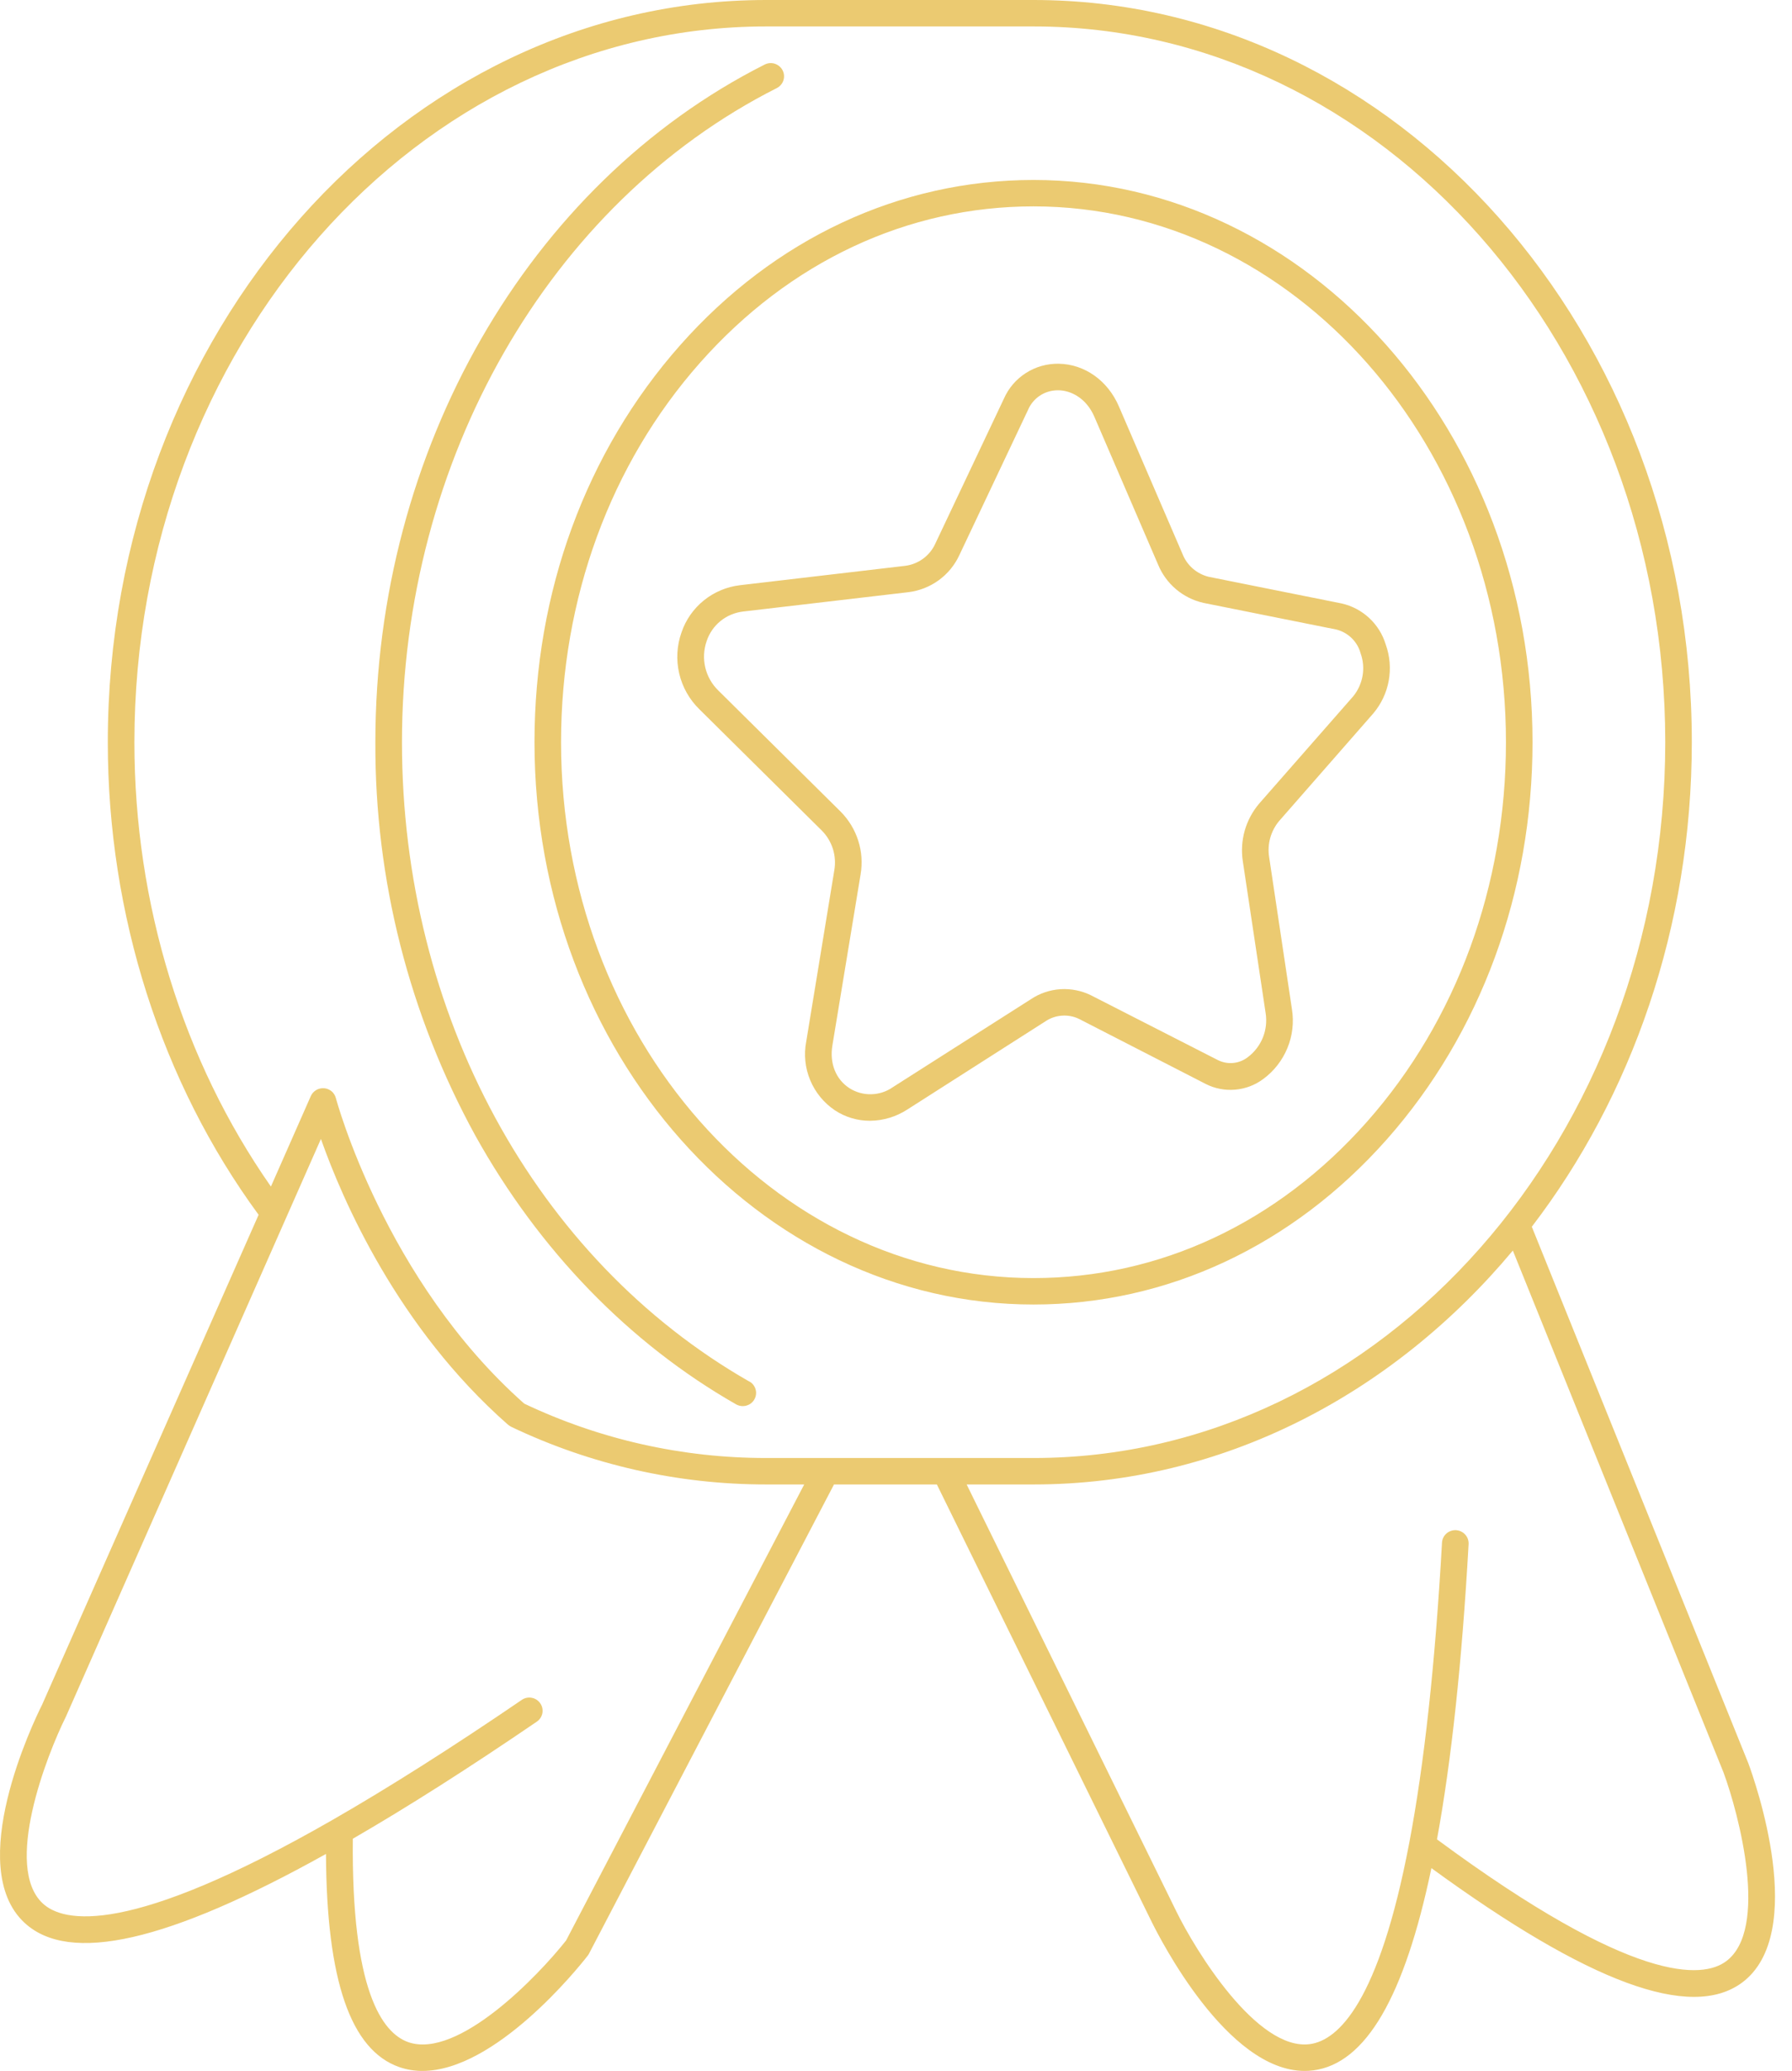<svg width="45" height="52" viewBox="0 0 45 52" fill="none" xmlns="http://www.w3.org/2000/svg">
<g clip-path="url(#clip0_2403_10721)">
<path d="M43.902 44.271L38.466 30.803C40.969 27.536 42.484 23.279 42.484 18.633C42.484 8.361 35.069 0 25.955 0H19.238C10.123 0 2.707 8.361 2.707 18.637C2.707 22.967 4.05 27.172 6.494 30.503L1.057 42.805C0.834 43.247 -0.898 46.867 0.612 48.277C1.739 49.328 4.219 48.764 8.186 46.552C8.2 49.724 8.804 51.477 10.027 51.904C10.214 51.969 10.411 52.001 10.609 52C12.435 52 14.507 49.431 14.757 49.108C14.77 49.092 14.781 49.075 14.79 49.057L20.943 37.274H23.526L28.93 48.276C29.127 48.669 30.811 52 32.761 52C32.835 52 32.91 51.995 32.983 51.986C34.296 51.812 35.267 50.149 35.945 46.908C39.902 49.793 42.456 50.733 43.743 49.785C45.419 48.543 44.066 44.713 43.902 44.271ZM14.216 48.724C13.518 49.609 11.505 51.711 10.253 51.278C9.593 51.046 8.822 49.968 8.86 46.17C10.231 45.377 11.786 44.388 13.489 43.224C13.559 43.173 13.606 43.097 13.621 43.012C13.635 42.927 13.616 42.84 13.566 42.769C13.517 42.698 13.442 42.648 13.357 42.632C13.272 42.614 13.184 42.631 13.111 42.678C11.354 43.878 9.755 44.89 8.361 45.691C3.222 48.641 1.59 48.274 1.073 47.794C0.088 46.876 1.163 44.089 1.661 43.093L1.667 43.078L8.059 28.599C8.595 30.118 9.98 33.332 12.757 35.774L12.765 35.779L12.797 35.803L12.823 35.817L12.834 35.825C14.832 36.779 17.02 37.275 19.237 37.274H20.195L14.216 48.724ZM19.237 36.61C17.136 36.611 15.061 36.145 13.165 35.245C9.664 32.147 8.447 27.617 8.434 27.572C8.417 27.505 8.379 27.446 8.326 27.401C8.273 27.357 8.207 27.33 8.138 27.325C8.068 27.32 7.999 27.336 7.94 27.371C7.88 27.406 7.833 27.459 7.805 27.522L6.803 29.794C4.589 26.628 3.375 22.691 3.375 18.637C3.375 8.726 10.491 0.664 19.237 0.664H25.955C34.701 0.664 41.817 8.726 41.817 18.637C41.817 28.548 34.7 36.61 25.955 36.61H19.238H19.237ZM43.344 49.248C42.76 49.68 41.04 49.845 36.085 46.186C36.447 44.218 36.713 41.726 36.879 38.773C36.881 38.73 36.875 38.686 36.861 38.645C36.846 38.603 36.824 38.566 36.794 38.533C36.765 38.5 36.73 38.474 36.69 38.455C36.651 38.436 36.608 38.425 36.564 38.422C36.52 38.42 36.476 38.426 36.434 38.441C36.393 38.455 36.355 38.477 36.322 38.506C36.289 38.535 36.262 38.571 36.243 38.61C36.224 38.649 36.213 38.692 36.211 38.736C36.041 41.764 35.765 44.298 35.39 46.268C34.627 50.277 33.607 51.232 32.893 51.327C31.568 51.503 30.018 48.975 29.535 47.985L24.274 37.274H25.96C30.696 37.274 34.972 35.013 37.99 31.401L43.282 44.51C43.666 45.555 44.43 48.446 43.344 49.248Z" fill="#EBCA71"/>
<path d="M18.819 34.692C13.437 31.614 10.094 25.461 10.094 18.637C10.094 11.556 13.785 5.106 19.498 2.216C19.538 2.197 19.574 2.17 19.604 2.137C19.634 2.104 19.657 2.065 19.671 2.023C19.685 1.981 19.691 1.937 19.688 1.892C19.685 1.848 19.672 1.805 19.652 1.765C19.632 1.726 19.604 1.691 19.569 1.662C19.535 1.634 19.495 1.612 19.453 1.599C19.41 1.586 19.365 1.582 19.32 1.586C19.276 1.591 19.233 1.604 19.194 1.625C13.258 4.627 9.426 11.305 9.426 18.637C9.412 22.087 10.275 25.484 11.936 28.514C13.535 31.39 15.801 33.732 18.485 35.263C18.536 35.292 18.594 35.307 18.652 35.307C18.726 35.307 18.798 35.283 18.856 35.239C18.915 35.194 18.956 35.132 18.976 35.061C18.995 34.99 18.99 34.916 18.961 34.848C18.933 34.78 18.883 34.724 18.819 34.688V34.692Z" fill="#EBCA71"/>
<path d="M34.829 28.605C37.186 25.94 38.484 22.4 38.484 18.637C38.484 10.851 32.859 4.519 25.953 4.519C22.598 4.519 19.446 5.992 17.078 8.67C14.71 11.347 13.422 14.873 13.422 18.637C13.422 26.422 19.044 32.756 25.953 32.756C29.308 32.756 32.461 31.281 34.829 28.605ZM14.089 18.637C14.089 15.035 15.328 11.65 17.579 9.108C19.83 6.565 22.792 5.182 25.953 5.182C32.495 5.182 37.817 11.218 37.817 18.637C37.817 22.238 36.578 25.623 34.328 28.166C32.077 30.71 29.114 32.092 25.953 32.092C19.411 32.092 14.089 26.055 14.089 18.637Z" fill="#EBCA71"/>
<path d="M27.097 25.585L30.276 27.217C30.505 27.334 30.762 27.384 31.018 27.361C31.274 27.339 31.519 27.246 31.724 27.092C31.994 26.893 32.203 26.623 32.33 26.314C32.457 26.004 32.496 25.666 32.442 25.336L31.871 21.525C31.845 21.364 31.854 21.199 31.897 21.042C31.941 20.885 32.017 20.738 32.123 20.613L34.487 17.912C34.686 17.676 34.82 17.391 34.874 17.088C34.928 16.784 34.902 16.471 34.797 16.181C34.721 15.928 34.578 15.7 34.384 15.519C34.19 15.338 33.951 15.212 33.692 15.153L30.35 14.483C30.202 14.446 30.064 14.374 29.95 14.274C29.835 14.173 29.747 14.046 29.692 13.904L28.096 10.202C27.816 9.554 27.237 9.144 26.584 9.133C26.293 9.129 26.007 9.209 25.762 9.366C25.518 9.522 25.325 9.747 25.209 10.012L23.485 13.655C23.417 13.804 23.312 13.932 23.18 14.029C23.047 14.126 22.892 14.188 22.729 14.208L18.585 14.694C18.252 14.733 17.937 14.865 17.677 15.074C17.416 15.284 17.221 15.563 17.114 15.879C16.996 16.21 16.976 16.569 17.056 16.911C17.136 17.254 17.313 17.567 17.566 17.813L20.639 20.857C20.767 20.986 20.861 21.144 20.916 21.317C20.97 21.49 20.982 21.674 20.951 21.852L20.246 26.152C20.183 26.478 20.217 26.817 20.346 27.124C20.474 27.431 20.69 27.695 20.968 27.881C21.228 28.052 21.533 28.143 21.845 28.142C22.178 28.14 22.503 28.042 22.782 27.861L26.248 25.648C26.371 25.564 26.514 25.514 26.664 25.503C26.813 25.491 26.962 25.52 27.097 25.585ZM22.418 27.3C22.26 27.411 22.072 27.472 21.878 27.476C21.685 27.481 21.494 27.428 21.331 27.324C20.989 27.103 20.829 26.701 20.902 26.255L21.611 21.955C21.659 21.672 21.639 21.382 21.552 21.109C21.465 20.835 21.314 20.586 21.112 20.382L18.037 17.337C17.875 17.179 17.762 16.979 17.71 16.759C17.659 16.54 17.671 16.311 17.745 16.098C17.811 15.9 17.932 15.724 18.094 15.593C18.257 15.461 18.455 15.379 18.663 15.355L22.807 14.87C23.083 14.837 23.346 14.734 23.571 14.571C23.795 14.409 23.974 14.191 24.09 13.941L25.813 10.298C25.874 10.151 25.977 10.026 26.109 9.937C26.242 9.848 26.398 9.801 26.558 9.8H26.573C26.875 9.8 27.273 9.983 27.481 10.464L29.079 14.171C29.177 14.411 29.331 14.625 29.529 14.793C29.728 14.962 29.964 15.08 30.219 15.138L33.56 15.808C33.705 15.845 33.836 15.919 33.943 16.023C34.049 16.127 34.126 16.256 34.165 16.399C34.231 16.58 34.249 16.774 34.217 16.963C34.185 17.153 34.105 17.331 33.984 17.481L31.618 20.18C31.45 20.379 31.327 20.61 31.256 20.859C31.186 21.108 31.17 21.37 31.209 21.625L31.782 25.438C31.815 25.645 31.791 25.858 31.713 26.052C31.634 26.247 31.504 26.417 31.336 26.544C31.231 26.626 31.105 26.677 30.972 26.69C30.84 26.704 30.706 26.679 30.586 26.62L27.403 24.995C27.165 24.876 26.898 24.822 26.632 24.838C26.366 24.855 26.108 24.942 25.887 25.09L22.418 27.3Z" fill="#EBCA71"/>
</g>
<defs>
<clipPath id="clip0_2403_10721">
<rect width="44.571" height="52" fill="white"/>
</clipPath>
</defs>
</svg>

